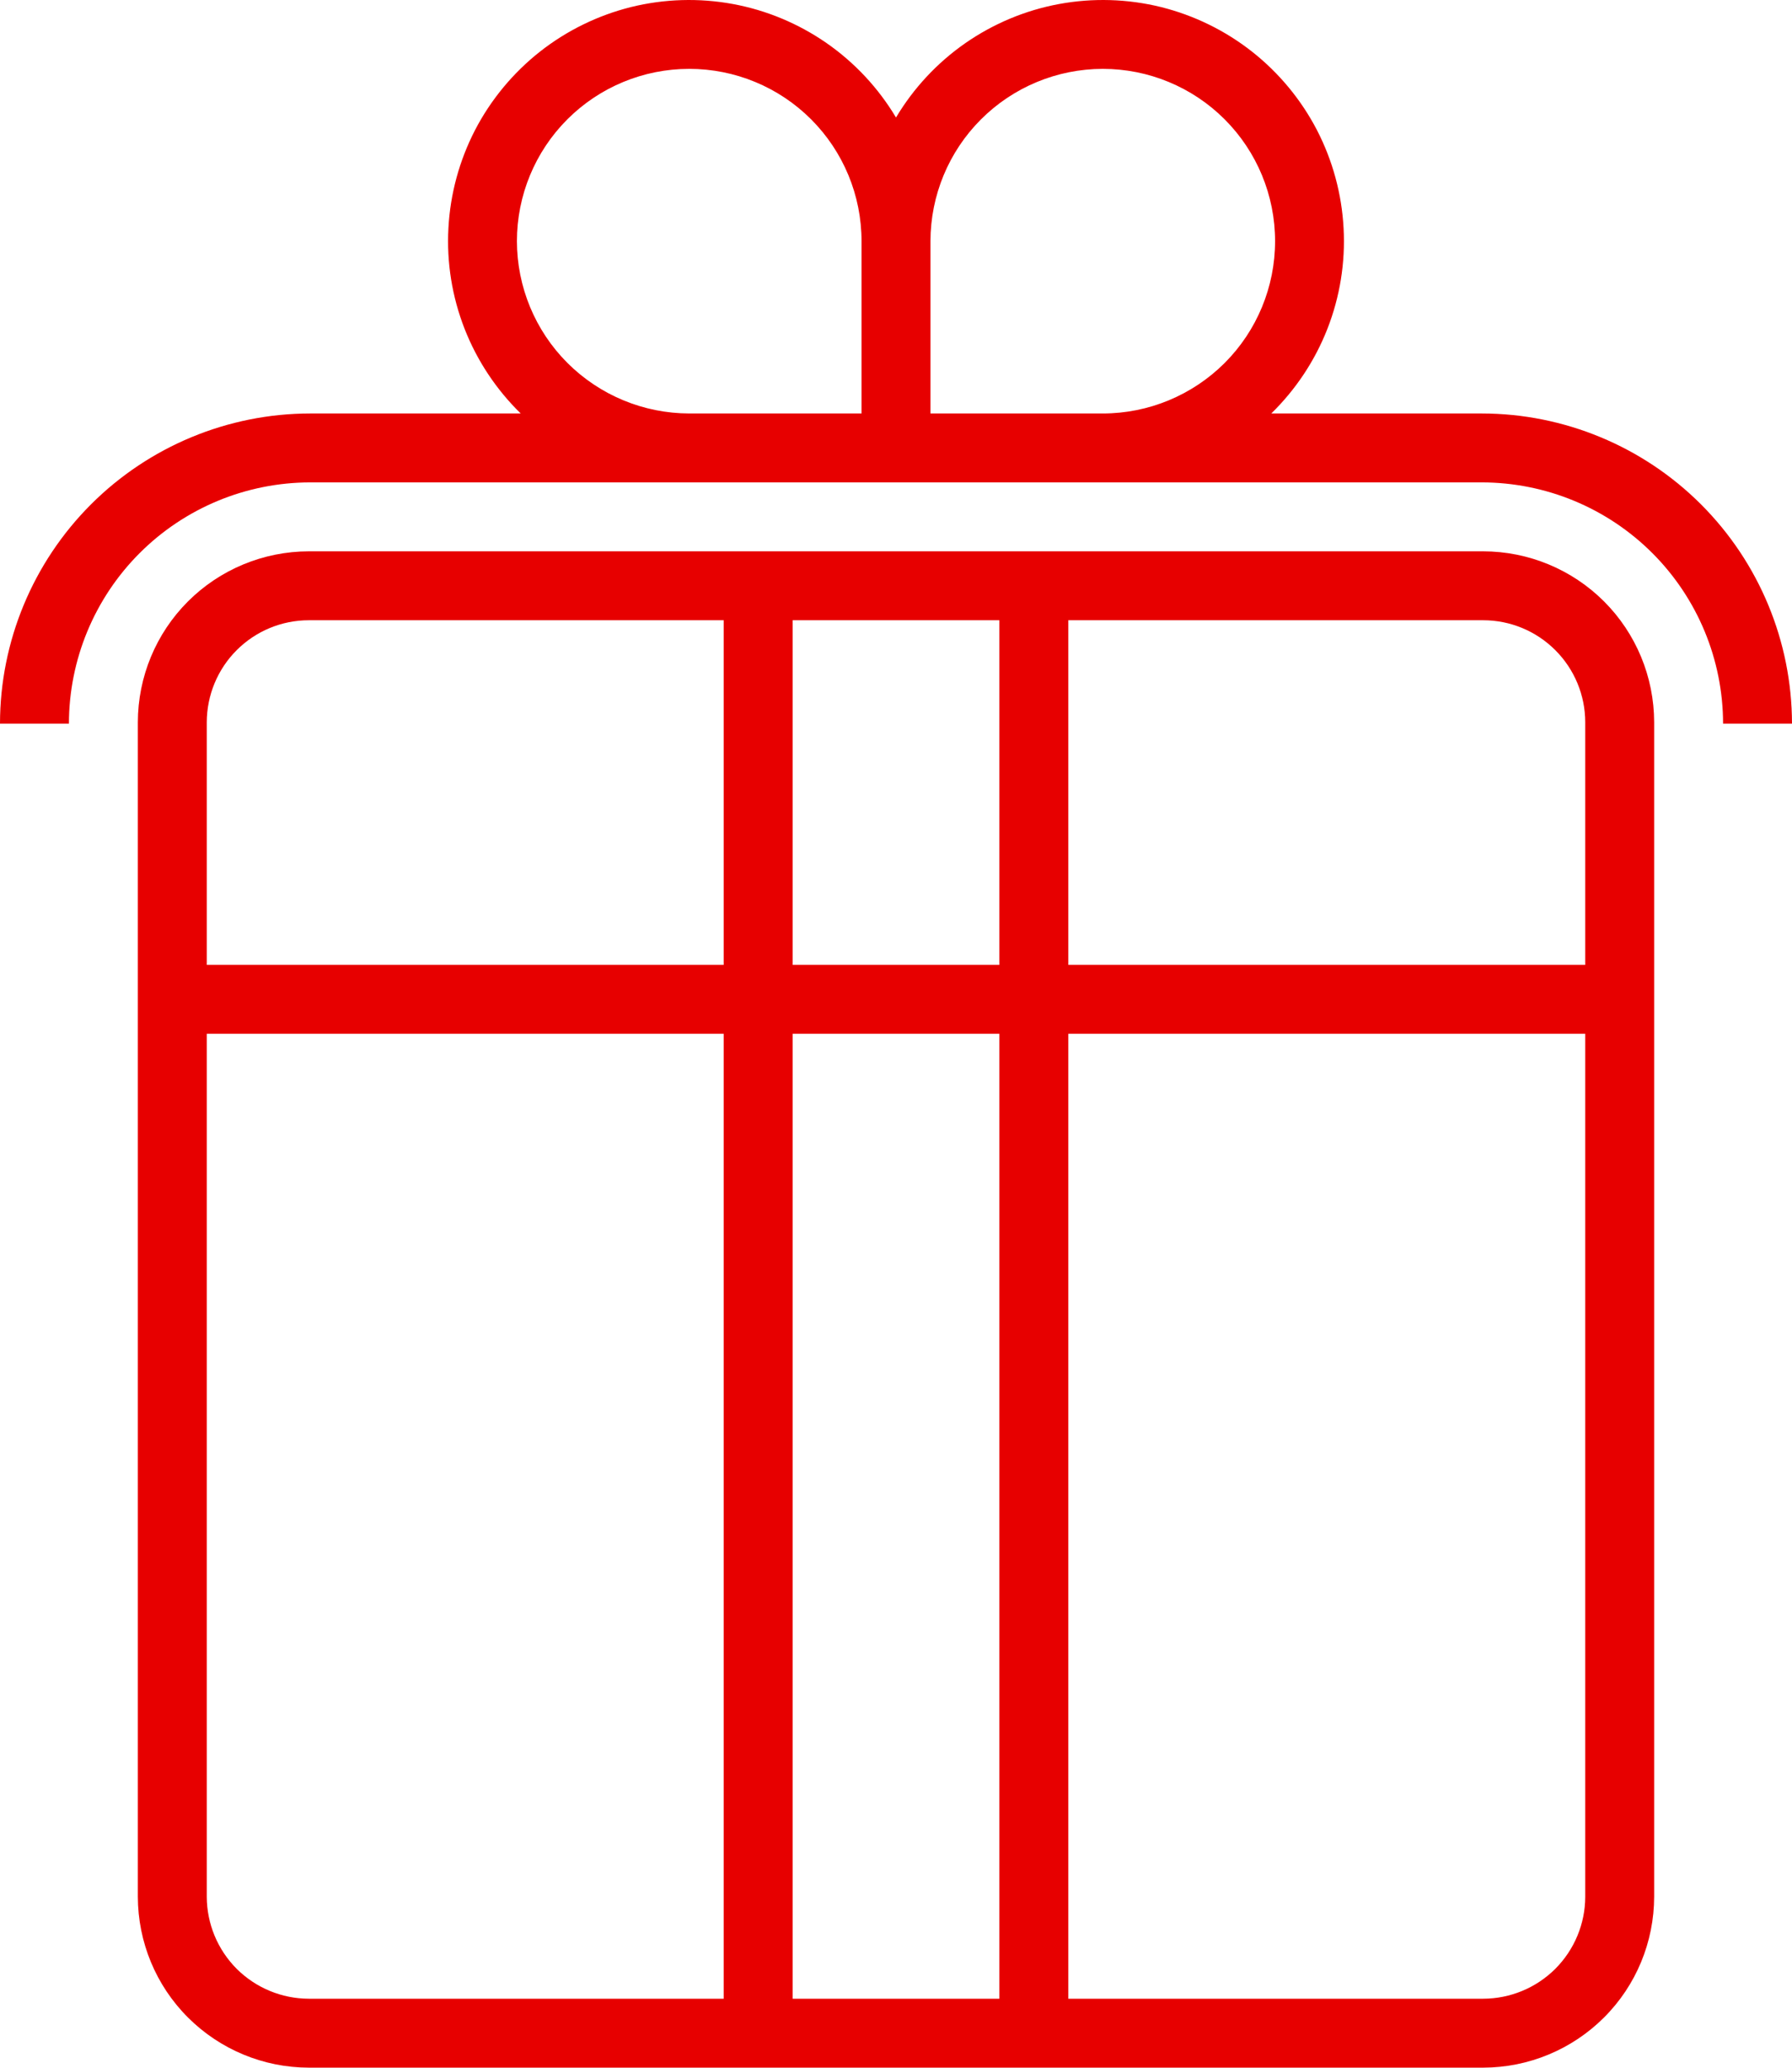 <svg width="26" height="30" viewBox="0 0 26 30" fill="none" xmlns="http://www.w3.org/2000/svg">
<path d="M24 27.519V10.479C23.999 9.821 23.738 9.191 23.273 8.726C22.808 8.261 22.177 8 21.52 7.999H4.48C3.823 8 3.192 8.261 2.727 8.726C2.262 9.191 2.001 9.821 2 10.479V27.519C2.001 28.176 2.262 28.807 2.727 29.271C3.192 29.736 3.823 29.998 4.48 29.999H21.52C22.177 29.998 22.808 29.736 23.273 29.271C23.738 28.807 23.999 28.176 24 27.519ZM21.52 28.999H15.5V14.999H23V27.519C23 27.911 22.843 28.287 22.566 28.565C22.288 28.842 21.912 28.998 21.52 28.999ZM14.5 14.999V28.999H11.5V14.999H14.5ZM11.5 13.999V8.999H14.5V13.999H11.5ZM23 10.479V13.999H15.5V8.999H21.52C21.912 8.999 22.288 9.155 22.566 9.433C22.843 9.71 23 10.086 23 10.479ZM4.48 8.999H10.5V13.999H3V10.479C3.001 10.086 3.157 9.71 3.434 9.433C3.712 9.155 4.088 8.999 4.48 8.999ZM3 27.519V14.999H10.5V28.999H4.48C4.088 28.998 3.712 28.842 3.434 28.565C3.157 28.287 3.001 27.911 3 27.519Z" fill="#E70000"/>
<path d="M4.5 6.999H21.5C22.428 7 23.318 7.369 23.974 8.025C24.63 8.681 24.999 9.571 25 10.499H26C25.998 9.306 25.524 8.162 24.68 7.318C23.837 6.475 22.693 6 21.5 5.999H18.445C18.801 5.651 19.079 5.232 19.26 4.769C19.441 4.305 19.521 3.809 19.494 3.312C19.468 2.815 19.336 2.33 19.108 1.888C18.879 1.447 18.558 1.059 18.168 0.751C17.777 0.443 17.325 0.222 16.843 0.102C16.36 -0.017 15.857 -0.032 15.368 0.058C14.879 0.148 14.415 0.342 14.006 0.626C13.598 0.91 13.255 1.278 13 1.705C12.745 1.278 12.402 0.91 11.994 0.626C11.585 0.342 11.121 0.148 10.632 0.058C10.143 -0.032 9.64 -0.017 9.157 0.102C8.675 0.222 8.223 0.443 7.832 0.751C7.442 1.059 7.121 1.447 6.892 1.888C6.664 2.33 6.532 2.815 6.506 3.312C6.479 3.809 6.559 4.305 6.74 4.769C6.921 5.232 7.199 5.651 7.555 5.999H4.5C3.307 6 2.163 6.475 1.32 7.318C0.476 8.162 0.001 9.306 0 10.499H1C1.001 9.571 1.37 8.681 2.026 8.025C2.682 7.369 3.572 7 4.5 6.999ZM16 0.999C16.663 0.999 17.299 1.262 17.768 1.731C18.237 2.2 18.5 2.836 18.5 3.499C18.5 4.162 18.237 4.798 17.768 5.267C17.299 5.735 16.663 5.999 16 5.999H13.5V3.499C13.501 2.836 13.764 2.201 14.233 1.732C14.702 1.263 15.337 1 16 0.999ZM7.5 3.499C7.5 2.836 7.763 2.2 8.232 1.731C8.701 1.262 9.337 0.999 10 0.999C10.663 0.999 11.299 1.262 11.768 1.731C12.237 2.2 12.5 2.836 12.5 3.499V5.999H10C9.337 5.998 8.702 5.734 8.233 5.266C7.764 4.797 7.501 4.162 7.5 3.499Z" fill="#E70000"/>
</svg>

